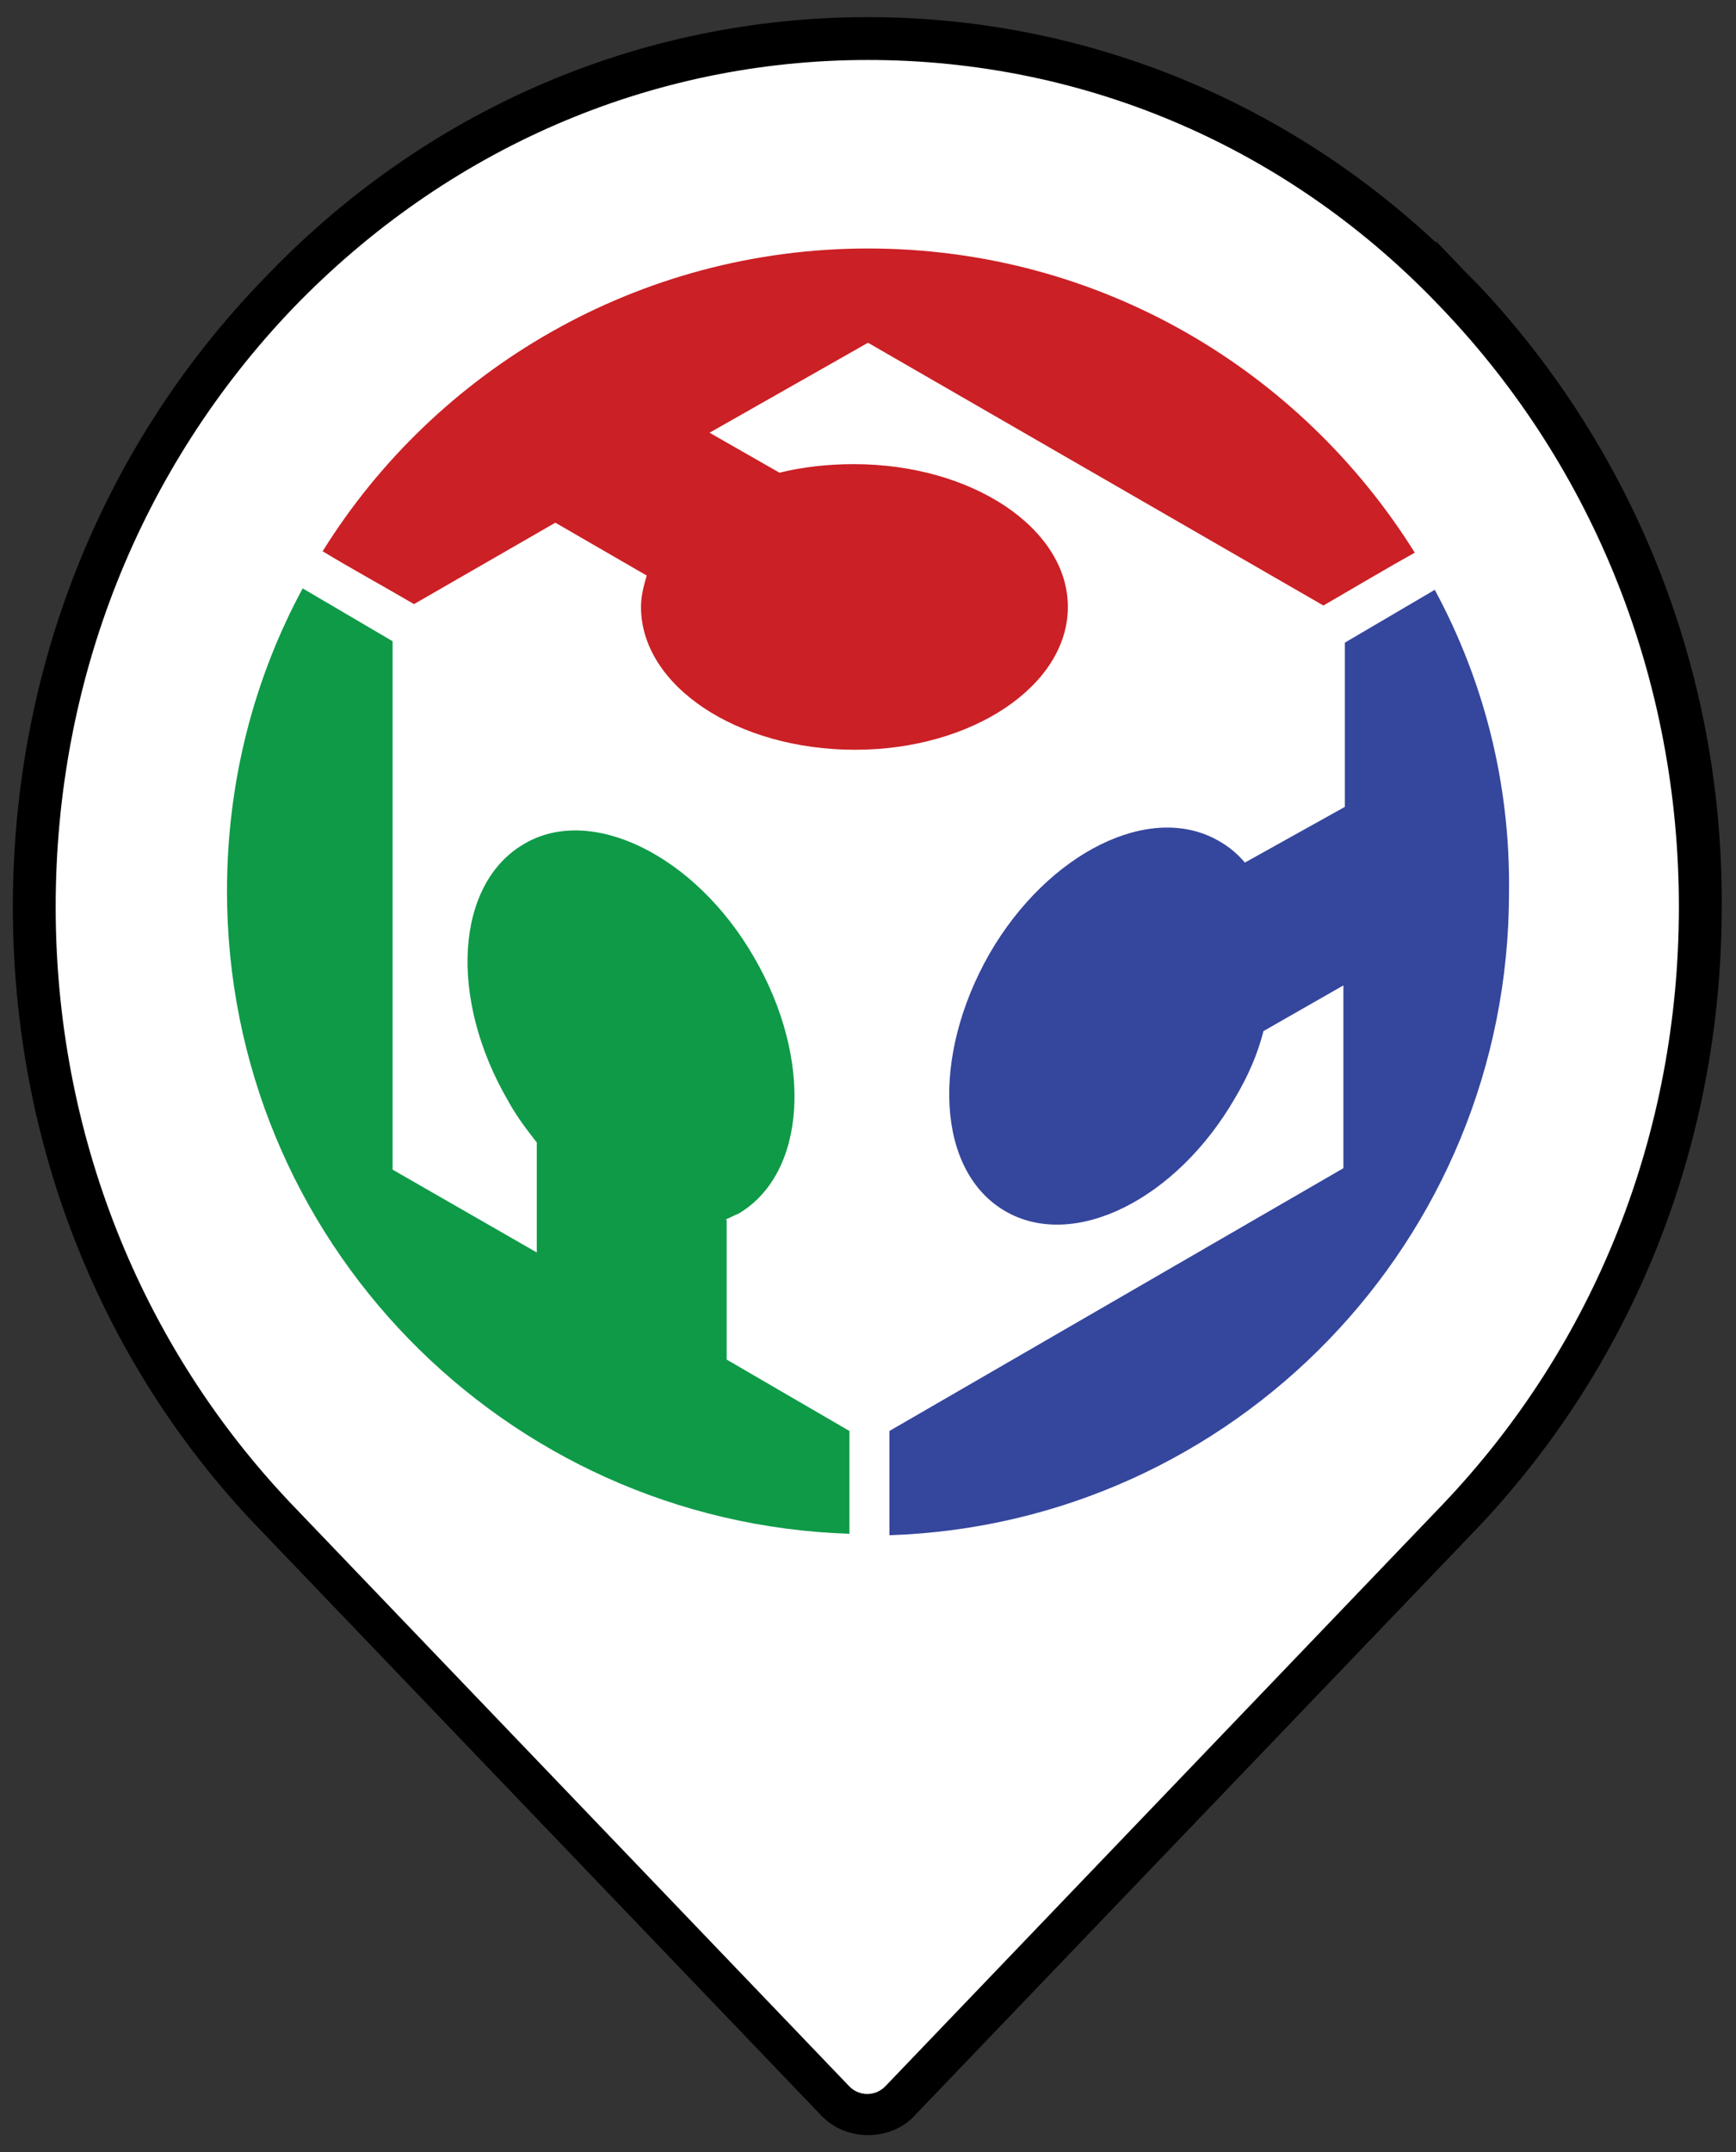 <?xml version="1.0" encoding="utf-8"?>
<!-- Generator: Adobe Illustrator 23.1.1, SVG Export Plug-In . SVG Version: 6.00 Build 0)  -->
<svg version="1.1" id="Layer_1" xmlns="http://www.w3.org/2000/svg" xmlns:xlink="http://www.w3.org/1999/xlink" x="0px" y="0px"
	 viewBox="0 0 121.6 150.7" style="enable-background:new 0 0 121.6 150.7;" xml:space="preserve">
<rect x="0" y="0" width="121.6" height="150.7" fill="#333333" stroke="none"/>
<style type="text/css">
	.st0{fill:#FFFFFF;}
	.st1{fill-rule:evenodd;clip-rule:evenodd;fill:#CB2025;}
	.st2{fill-rule:evenodd;clip-rule:evenodd;fill:#35469D;}
	.st3{fill-rule:evenodd;clip-rule:evenodd;fill:#0F9A48;}
</style>
<g>
	<g>
		<path class="st0" d="M102.2,20.5C91.2,9,76.5,2.7,60.8,2.7S30.5,9,19.5,20.5c0,0,0,0,0,0C8.5,32,2.4,47.3,2.4,63.5
			s6,31.4,17.1,42.9l39,40.7c0.6,0.6,1.4,1,2.3,1s1.7-0.4,2.3-1l39-40.7c11-11.5,17.1-26.7,17.1-42.9
			C119.3,47.3,113.2,32,102.2,20.5C102.2,20.6,102.2,20.6,102.2,20.5z"/>
		<path d="M60.8,149.5c-1.3,0-2.5-0.5-3.4-1.5l-39-40.7C7.1,95.7,0.9,80.1,0.9,63.5s6.2-32.2,17.5-43.9C29.7,7.7,44.8,1.2,60.8,1.2
			c14.8,0,28.9,5.6,39.8,15.8v-0.1l2.3,2.4c0.1,0.1,0.2,0.2,0.3,0.3l0.4,0.4c11,11.7,17.1,27.2,17,43.5c0,16.6-6.2,32.2-17.5,43.9
			l-39,40.7C63.3,149,62.1,149.5,60.8,149.5z M60.8,4.2c-15.2,0-29.5,6.2-40.3,17.4C9.8,32.8,3.9,47.6,3.9,63.5
			c0,15.8,5.9,30.7,16.6,41.9l39,40.7c0.7,0.7,1.8,0.7,2.5,0l39-40.7c10.7-11.2,16.6-26,16.6-41.9c0-15.8-5.9-30.7-16.6-41.9
			C90.4,10.4,76.1,4.2,60.8,4.2z"/>
	</g>
</g>
<g>
	<path class="st1" d="M74.8,42.5c0-5.5-6.7-10-15-10c-1.8,0-3.6,0.2-5.2,0.6l-4.9-2.8L60.8,24l31.9,18.4c2.4-1.4,4.6-2.7,6.4-3.7
		C91.1,25.9,77,17.4,60.8,17.4c-16.1,0-30.3,8.5-38.2,21.2c1.8,1.1,4,2.3,6.4,3.7l9.9-5.7l6.4,3.7c-0.2,0.7-0.4,1.4-0.4,2.2
		c0,5.5,6.7,10,15,10C68.1,52.5,74.8,48,74.8,42.5z"/>
	<path class="st2" d="M100.5,41.3L94.2,45v11.5l-7,3.9c-0.5-0.6-1.1-1.1-1.8-1.5c-4.8-2.8-12,0.8-16.1,7.9c-4.1,7.2-3.7,15.2,1.1,18
		c4.8,2.8,12-0.8,16.1-7.9c0.9-1.5,1.6-3.1,2-4.7l5.6-3.2v12.8l-31.8,18.4v7.3c24.1-0.8,43.4-20.6,43.4-45
		C105.8,54.8,103.9,47.6,100.5,41.3z"/>
	<path class="st3" d="M50.8,85.4c0.3-0.1,0.6-0.3,0.9-0.4c4.8-2.8,5.3-10.8,1.1-18c-4.1-7.1-11.4-10.7-16.1-7.9
		c-4.8,2.8-5.3,10.8-1.1,18c0.6,1.1,1.3,2,2,2.9v7.7l-10.1-5.8V44.9l-6.3-3.7c-3.4,6.3-5.3,13.5-5.3,21.2c0,24.4,19.4,44.2,43.6,45
		v-7.2l-8.6-5V85.4z"/>
</g>
</svg>
